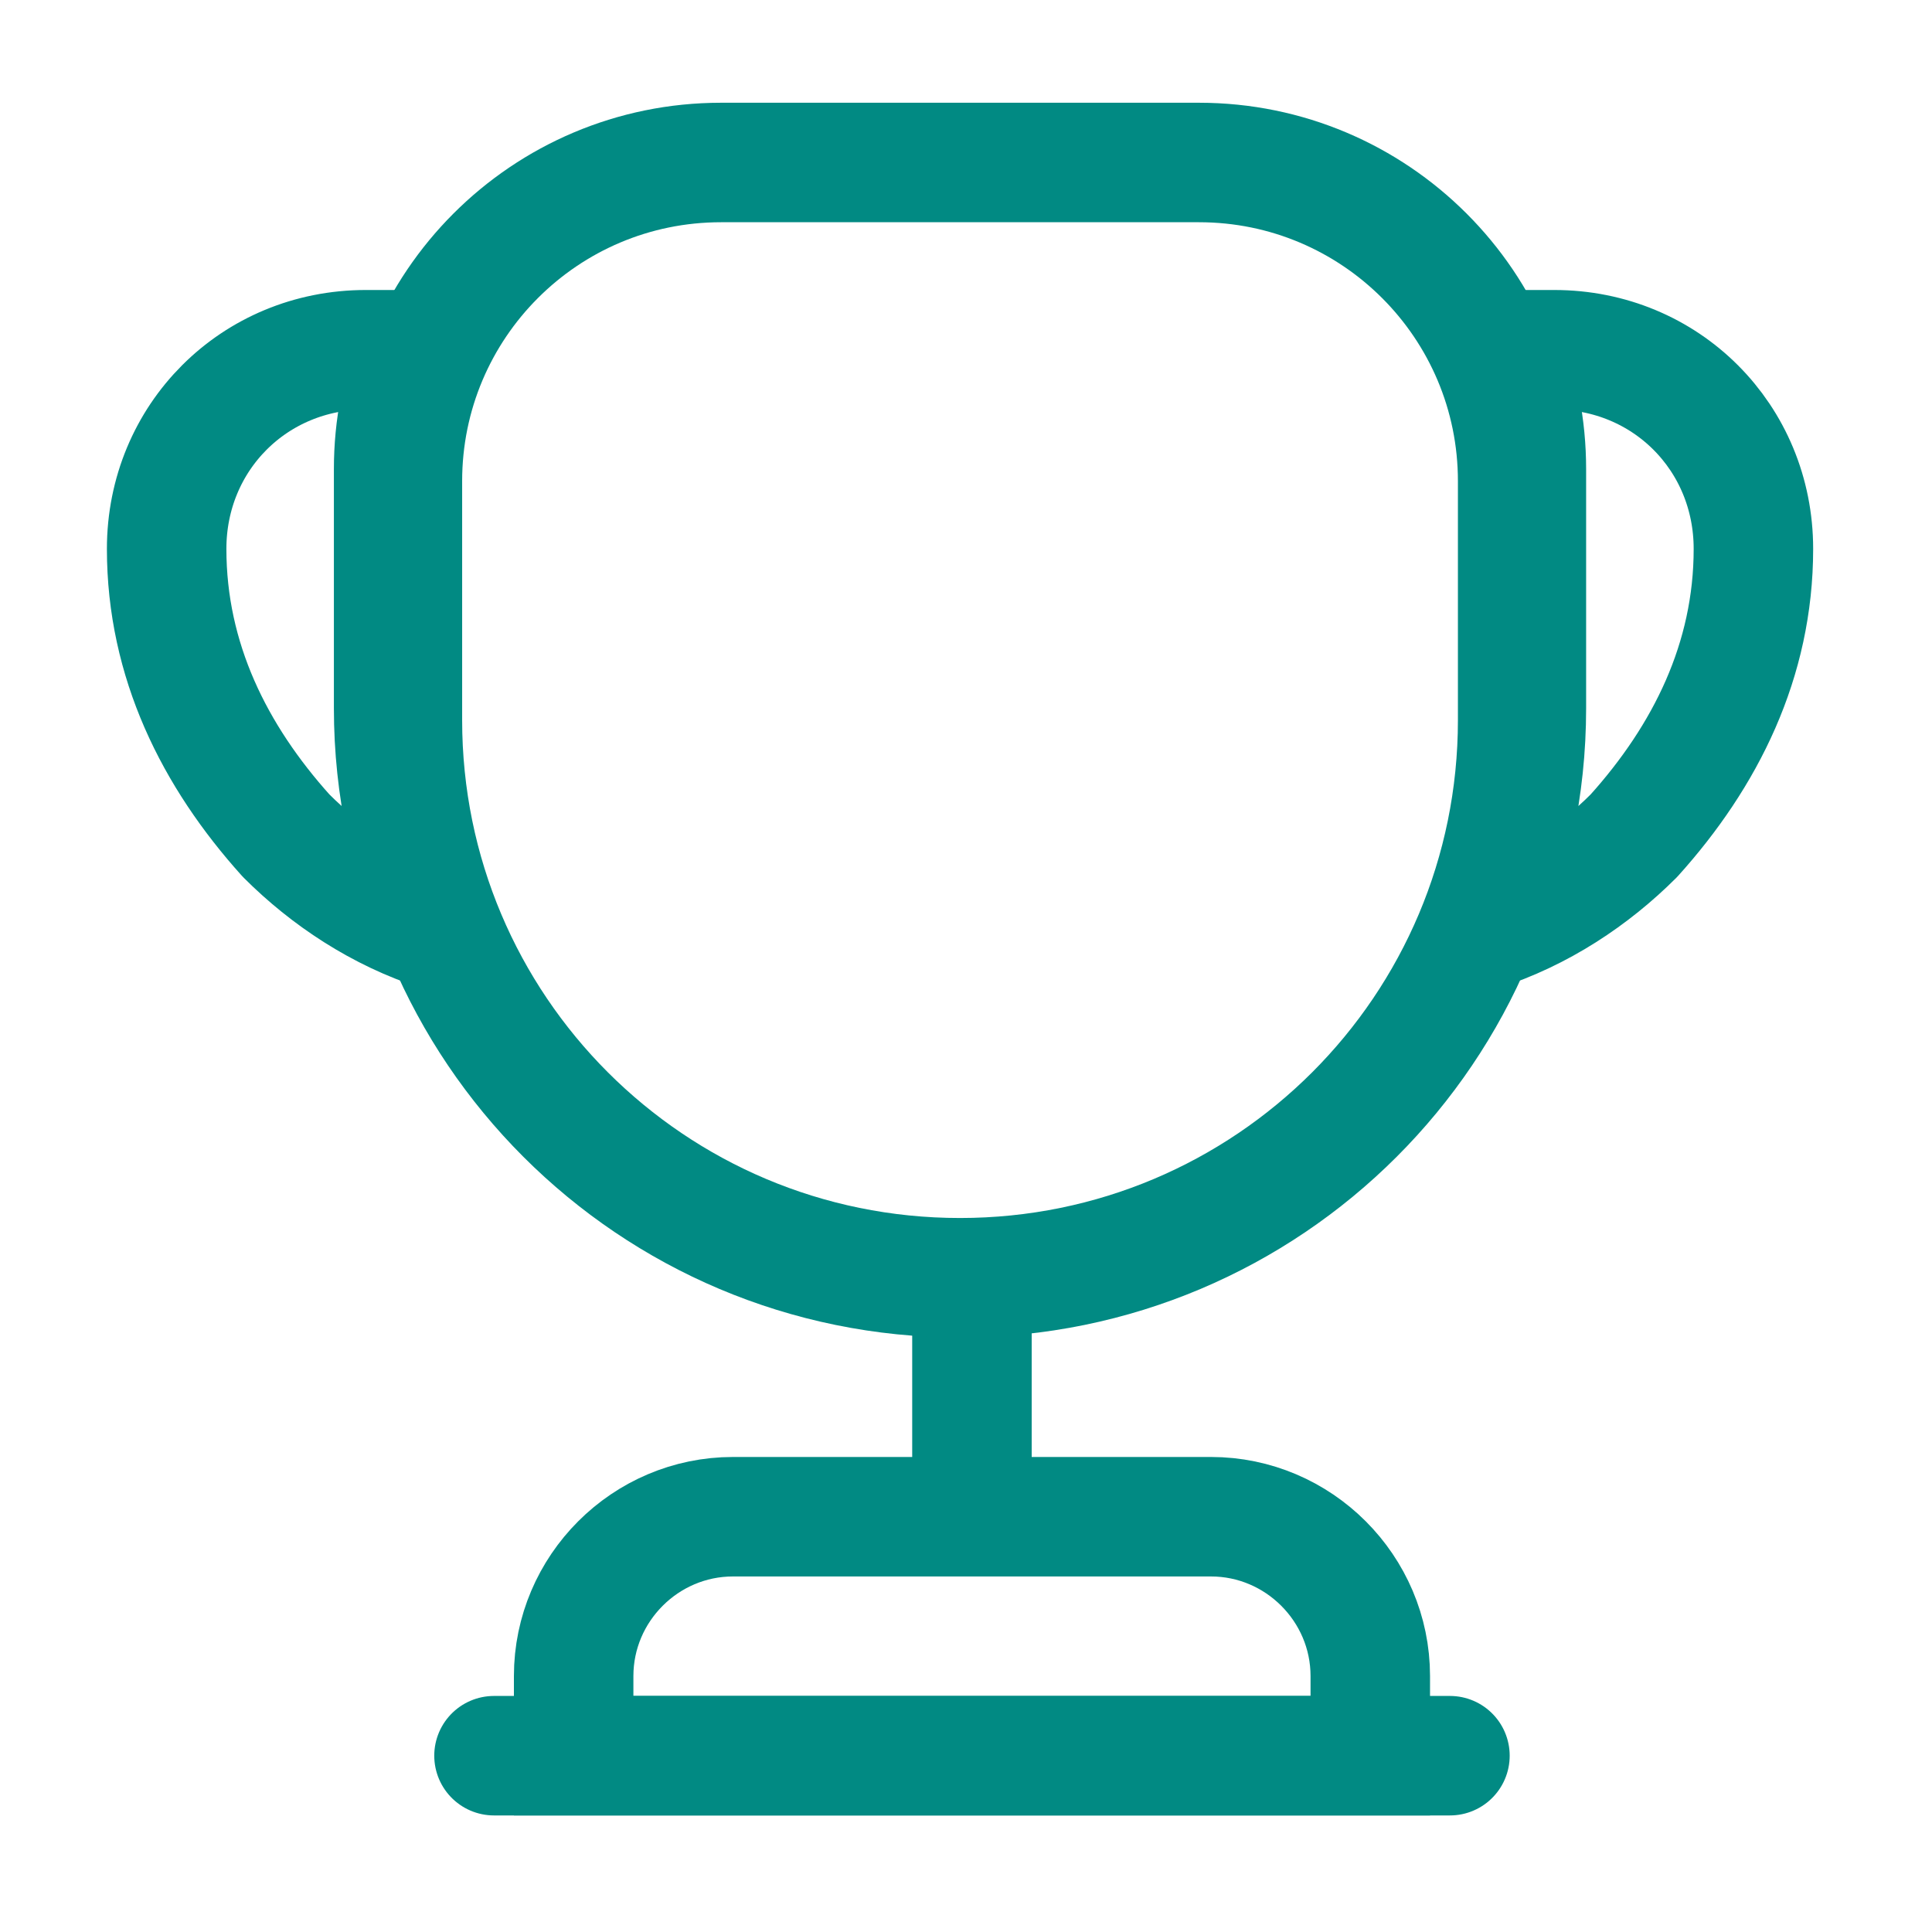 <svg width="39" height="39" viewBox="0 0 39 39" fill="none" xmlns="http://www.w3.org/2000/svg">
<path d="M19.62 26.597V29.974" stroke="#018A83" stroke-width="2.412" stroke-linecap="round" stroke-linejoin="round"/>
<path d="M11.58 35.441H27.661V33.833C27.661 32.064 26.213 30.617 24.445 30.617H14.796C13.028 30.617 11.58 32.064 11.58 33.833V35.441V35.441Z" stroke="#018A83" stroke-width="2.412" stroke-miterlimit="10"/>
<path d="M9.972 35.441H29.269" stroke="#018A83" stroke-width="2.412" stroke-linecap="round" stroke-linejoin="round"/>
<path d="M19.379 25.793C13.156 25.793 8.123 20.76 8.123 14.537V9.712C8.123 6.159 11.001 3.28 14.555 3.28H24.203C27.757 3.28 30.636 6.159 30.636 9.712V14.537C30.636 20.76 25.602 25.793 19.379 25.793Z" stroke="#018A83" stroke-width="2.412" stroke-linecap="round" stroke-linejoin="round"/>
<path d="M8.879 18.798C7.673 18.412 6.612 17.705 5.776 16.869C4.328 15.261 3.364 13.331 3.364 11.08C3.364 8.828 5.132 7.06 7.384 7.06H8.429C8.107 7.799 7.946 8.619 7.946 9.472V14.296C7.946 15.904 8.284 17.415 8.879 18.798Z" stroke="#018A83" stroke-width="2.412" stroke-linecap="round" stroke-linejoin="round"/>
<path d="M29.88 18.798C31.086 18.412 32.147 17.705 32.983 16.869C34.431 15.261 35.395 13.331 35.395 11.08C35.395 8.828 33.627 7.06 31.375 7.06H30.33C30.652 7.799 30.812 8.619 30.812 9.472V14.296C30.812 15.904 30.475 17.415 29.88 18.798Z" stroke="#018A83" stroke-width="2.412" stroke-linecap="round" stroke-linejoin="round"/>
</svg>
